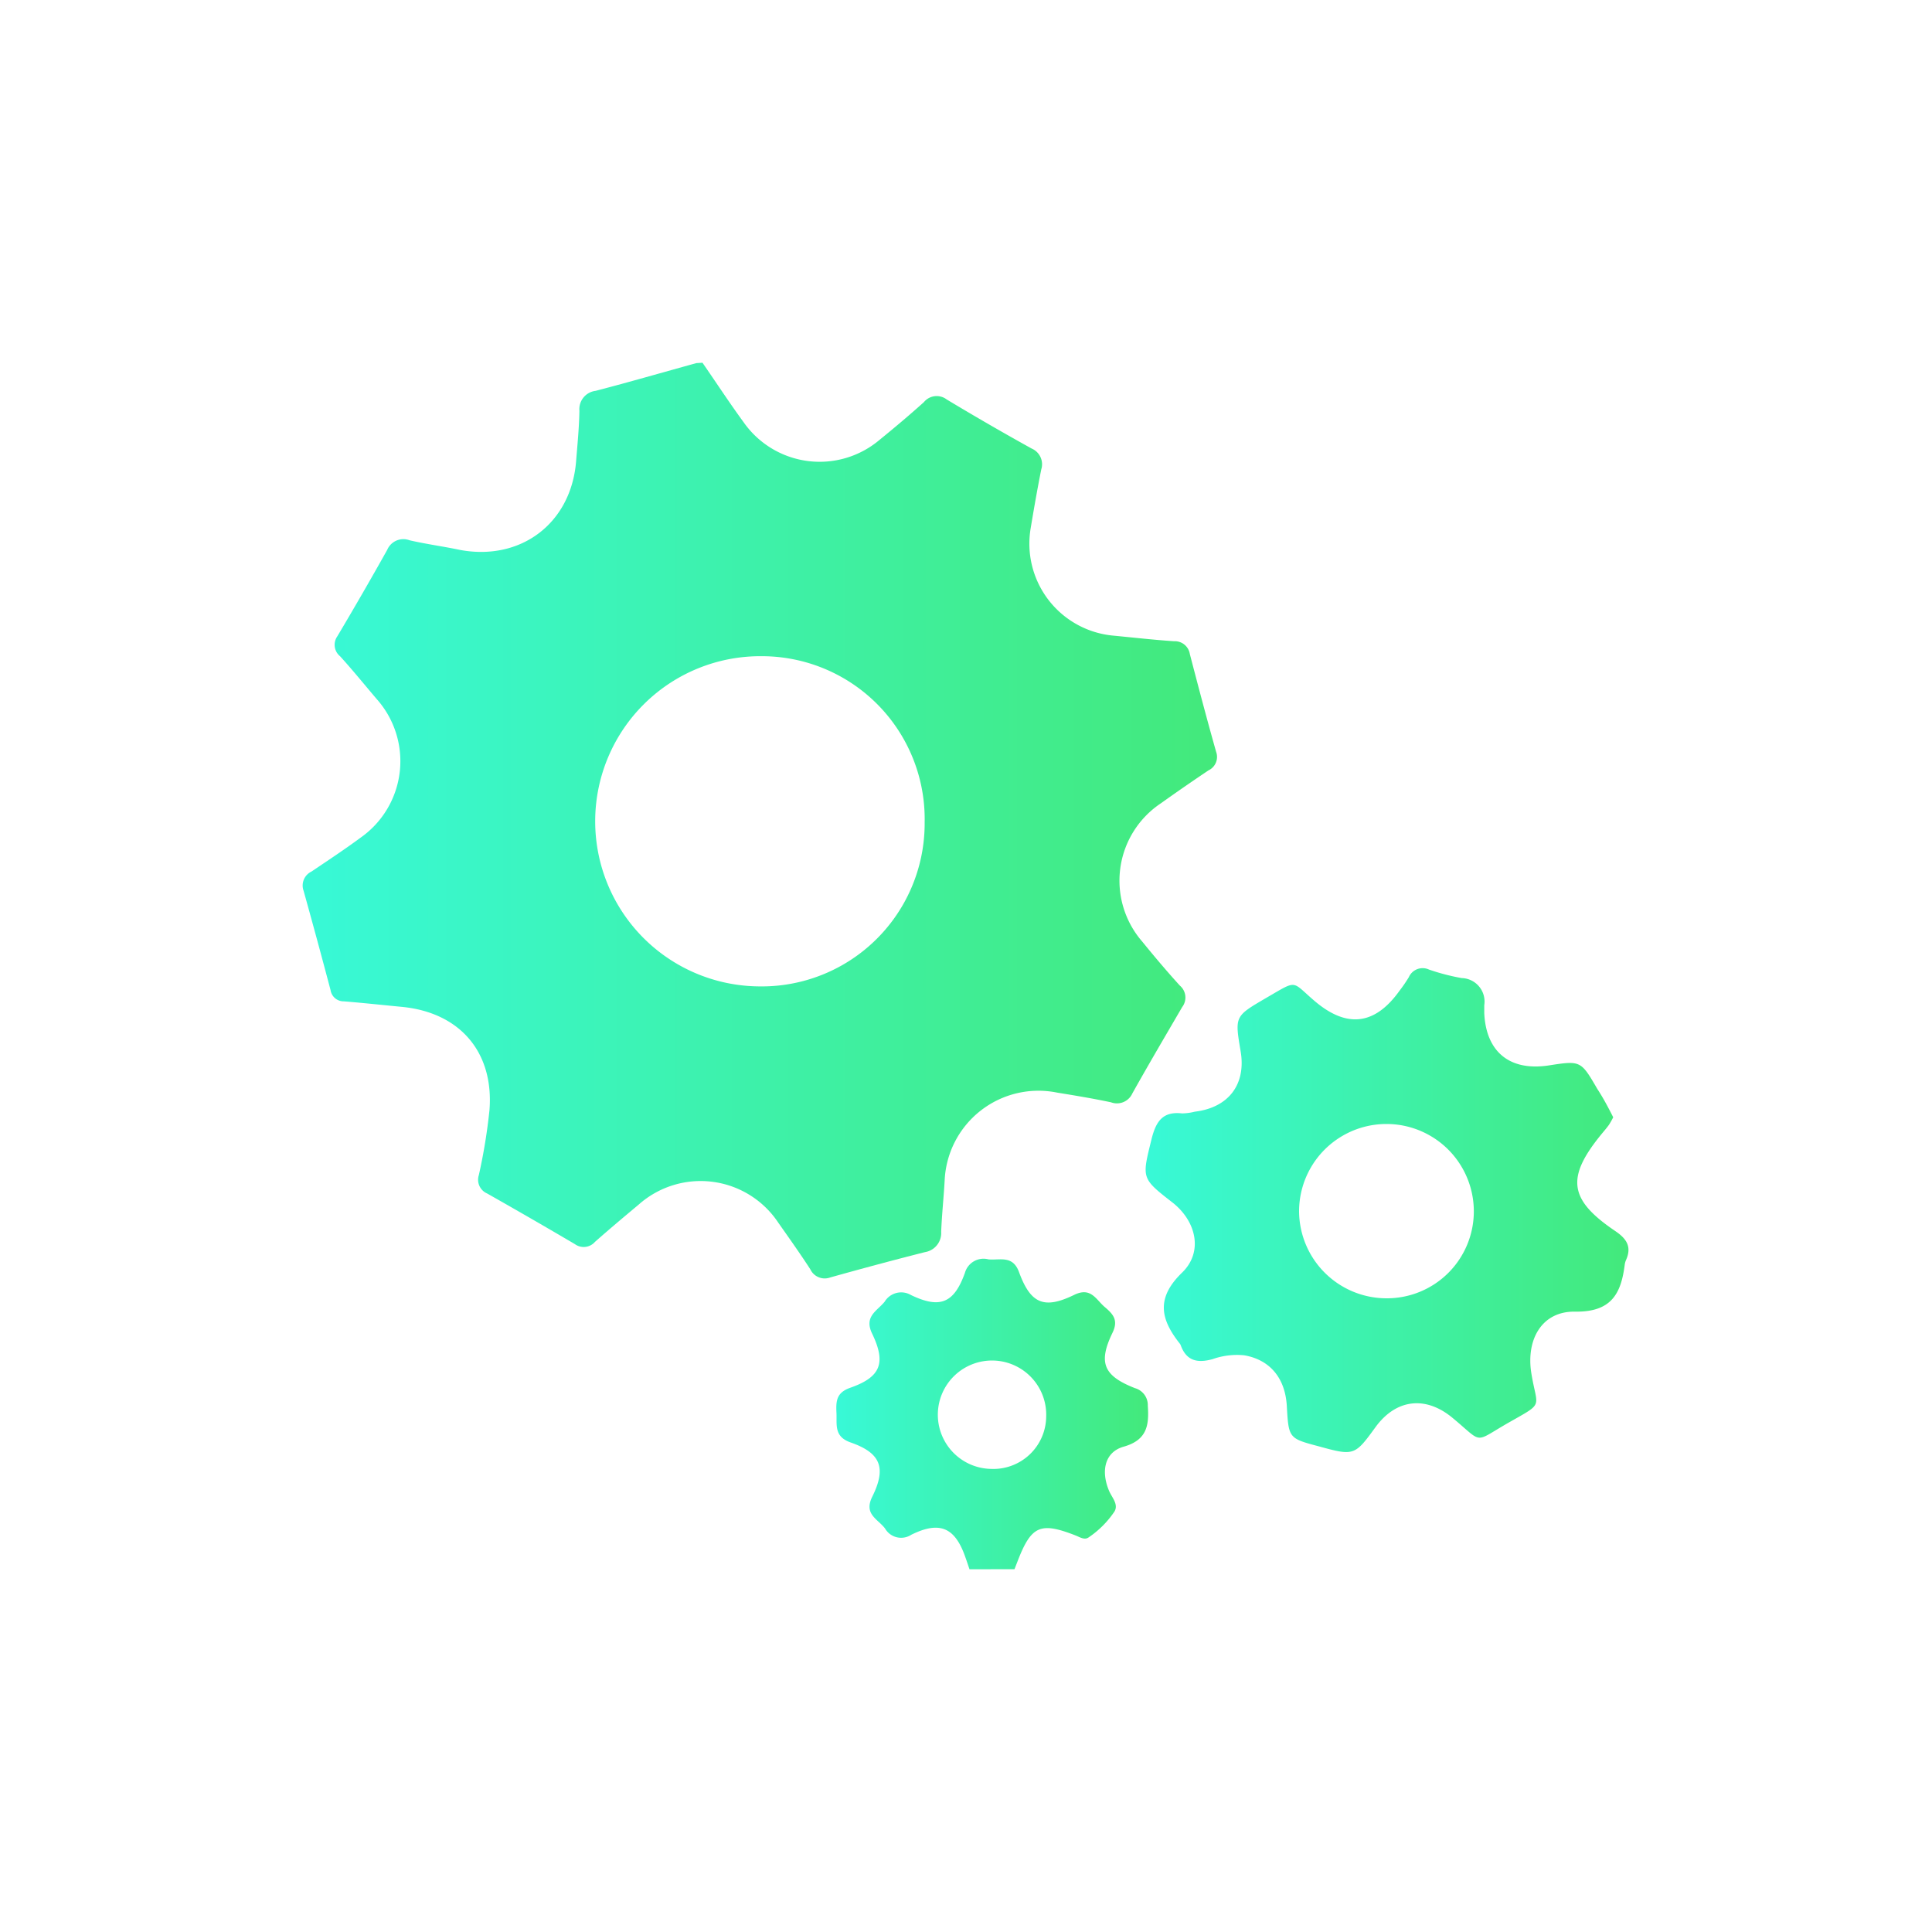<svg id="Camada_1" data-name="Camada 1" xmlns="http://www.w3.org/2000/svg" xmlns:xlink="http://www.w3.org/1999/xlink" viewBox="0 0 200 200"><defs><style>.cls-1{fill:url(#Gradiente_sem_nome_44);}.cls-2{fill:url(#Gradiente_sem_nome_44-2);}.cls-3{fill:url(#Gradiente_sem_nome_44-3);}</style><linearGradient id="Gradiente_sem_nome_44" x1="31.38" y1="84.93" x2="125.97" y2="84.93" gradientUnits="userSpaceOnUse"><stop offset="0" stop-color="#38f9d7"/><stop offset="1" stop-color="#43e97b"/></linearGradient><linearGradient id="Gradiente_sem_nome_44-2" x1="86.59" y1="146.4" x2="118.85" y2="146.4" xlink:href="#Gradiente_sem_nome_44"/><linearGradient id="Gradiente_sem_nome_44-3" x1="118.63" y1="125.31" x2="168.62" y2="125.31" xlink:href="#Gradiente_sem_nome_44"/></defs><title>gear</title><g id="tcb8rJ.tif"><path class="cls-1" d="M72.72,37.55c1.42,2.05,2.79,4.15,4.26,6.16a9.61,9.61,0,0,0,14.1,1.8c1.55-1.26,3.08-2.55,4.56-3.88A1.71,1.71,0,0,1,98,41.35q4.35,2.62,8.79,5.08a1.77,1.77,0,0,1,1,2.17c-.4,2-.75,4-1.09,6.05a9.56,9.56,0,0,0,8.55,11.15c2.1.2,4.19.44,6.29.58a1.57,1.57,0,0,1,1.63,1.32c.88,3.38,1.77,6.76,2.72,10.12a1.54,1.54,0,0,1-.79,1.93q-2.49,1.67-4.93,3.41a9.62,9.62,0,0,0-1.92,14.32c1.26,1.55,2.55,3.08,3.89,4.55a1.62,1.62,0,0,1,.24,2.22c-1.75,3-3.48,5.94-5.16,8.94a1.75,1.75,0,0,1-2.21.92c-1.84-.39-3.7-.7-5.56-1a9.72,9.72,0,0,0-11.66,9.1c-.1,1.77-.29,3.54-.36,5.31a2,2,0,0,1-1.68,2.1c-3.28.83-6.55,1.71-9.8,2.62a1.65,1.65,0,0,1-2.07-.85c-1.06-1.63-2.18-3.21-3.3-4.8a9.65,9.65,0,0,0-14.43-1.92c-1.53,1.28-3.06,2.56-4.56,3.89a1.55,1.55,0,0,1-2.08.23q-4.52-2.66-9.08-5.24a1.55,1.55,0,0,1-.86-1.91,58.13,58.13,0,0,0,1.1-6.72c.47-6-3.06-10.11-9.07-10.69-2-.19-4-.41-6-.57a1.37,1.37,0,0,1-1.38-1.16q-1.36-5.15-2.79-10.28a1.6,1.6,0,0,1,.82-2c1.7-1.15,3.42-2.28,5.07-3.5A9.67,9.67,0,0,0,39,72.37c-1.26-1.48-2.49-3-3.79-4.43a1.53,1.53,0,0,1-.29-2.07q2.64-4.44,5.16-8.94a1.82,1.82,0,0,1,2.32-1c1.73.4,3.49.63,5.23,1,6.29,1.16,11.45-2.75,12-9.09.14-1.77.32-3.54.35-5.31a1.91,1.91,0,0,1,1.68-2.07c3.49-.91,6.95-1.91,10.42-2.87Zm23,47.56A16.86,16.86,0,0,0,78.89,67.93a17.09,17.09,0,1,0-.37,34.18A16.87,16.87,0,0,0,95.72,85.12Z"/><path class="cls-2" d="M100.36,162.45c-.14-.42-.28-.84-.43-1.26-1.07-3.07-2.64-3.77-5.6-2.31a1.92,1.92,0,0,1-2.71-.65c-.76-1-2.22-1.47-1.33-3.28,1.49-3,.89-4.54-2.24-5.63-1.74-.61-1.4-1.84-1.46-3.07s0-2.09,1.43-2.59c3.13-1.1,3.74-2.53,2.26-5.61-.86-1.78.52-2.34,1.3-3.3a2,2,0,0,1,2.72-.69c3,1.44,4.46.86,5.59-2.3a2,2,0,0,1,2.44-1.39c1.18.11,2.51-.46,3.16,1.32,1.2,3.28,2.6,3.87,5.72,2.35,1.73-.84,2.25.5,3.15,1.26s1.43,1.38.8,2.68c-1.5,3.1-.91,4.45,2.33,5.72a1.82,1.82,0,0,1,1.33,1.82c.14,2-.06,3.55-2.5,4.24-1.95.55-2.38,2.51-1.51,4.57.29.69,1,1.39.56,2.14a9.87,9.87,0,0,1-2.69,2.69c-.39.27-.85,0-1.26-.18-3.74-1.47-4.66-1.06-6.1,2.69l-.3.77Zm7.94-15.78a5.61,5.61,0,1,0-5.72,5.39A5.47,5.47,0,0,0,108.3,146.67Z"/><path class="cls-3" d="M167,115.66a8.57,8.57,0,0,1-.44.78c-.23.32-.48.61-.73.91-3.73,4.54-3.46,6.82,1.4,10.1,1.21.82,1.69,1.66,1.09,3a1.77,1.77,0,0,0-.13.48c-.38,3-1.39,4.91-5.15,4.85-3.43-.05-5.07,2.88-4.52,6.35.59,3.71,1.41,3-2.33,5.13s-2.56,2.21-5.87-.52c-2.77-2.27-5.81-1.91-7.93,1s-2.2,3-5.81,2c-3.18-.84-3.18-.84-3.37-4.2-.17-2.89-1.75-4.78-4.41-5.24a7.58,7.58,0,0,0-3.28.4c-1.58.43-2.71.18-3.3-1.46a.51.51,0,0,0-.08-.14c-2-2.52-2.5-4.72.23-7.36,2.21-2.14,1.47-5.33-1-7.26-3.24-2.52-3.16-2.5-2.17-6.53.45-1.81,1.12-2.93,3.18-2.69a5.84,5.84,0,0,0,1.31-.18c3.49-.42,5.32-2.82,4.74-6.25-.61-3.62-.61-3.62,2.55-5.47l.29-.17c3.07-1.78,2.42-1.62,4.78.4,3.37,2.89,6.29,2.54,8.85-1.06a14.75,14.75,0,0,0,.94-1.37,1.56,1.56,0,0,1,2.09-.79,22.45,22.45,0,0,0,3.38.88,2.43,2.43,0,0,1,2.34,2.81c0,.28,0,.55,0,.83.19,4,2.63,6,6.63,5.41,3.35-.52,3.36-.52,5.07,2.42C166,113.71,166.5,114.68,167,115.66ZM143.57,134.4a9,9,0,0,0,9-9,9,9,0,0,0-18.09,0A9.06,9.06,0,0,0,143.57,134.4Z"/></g></svg>